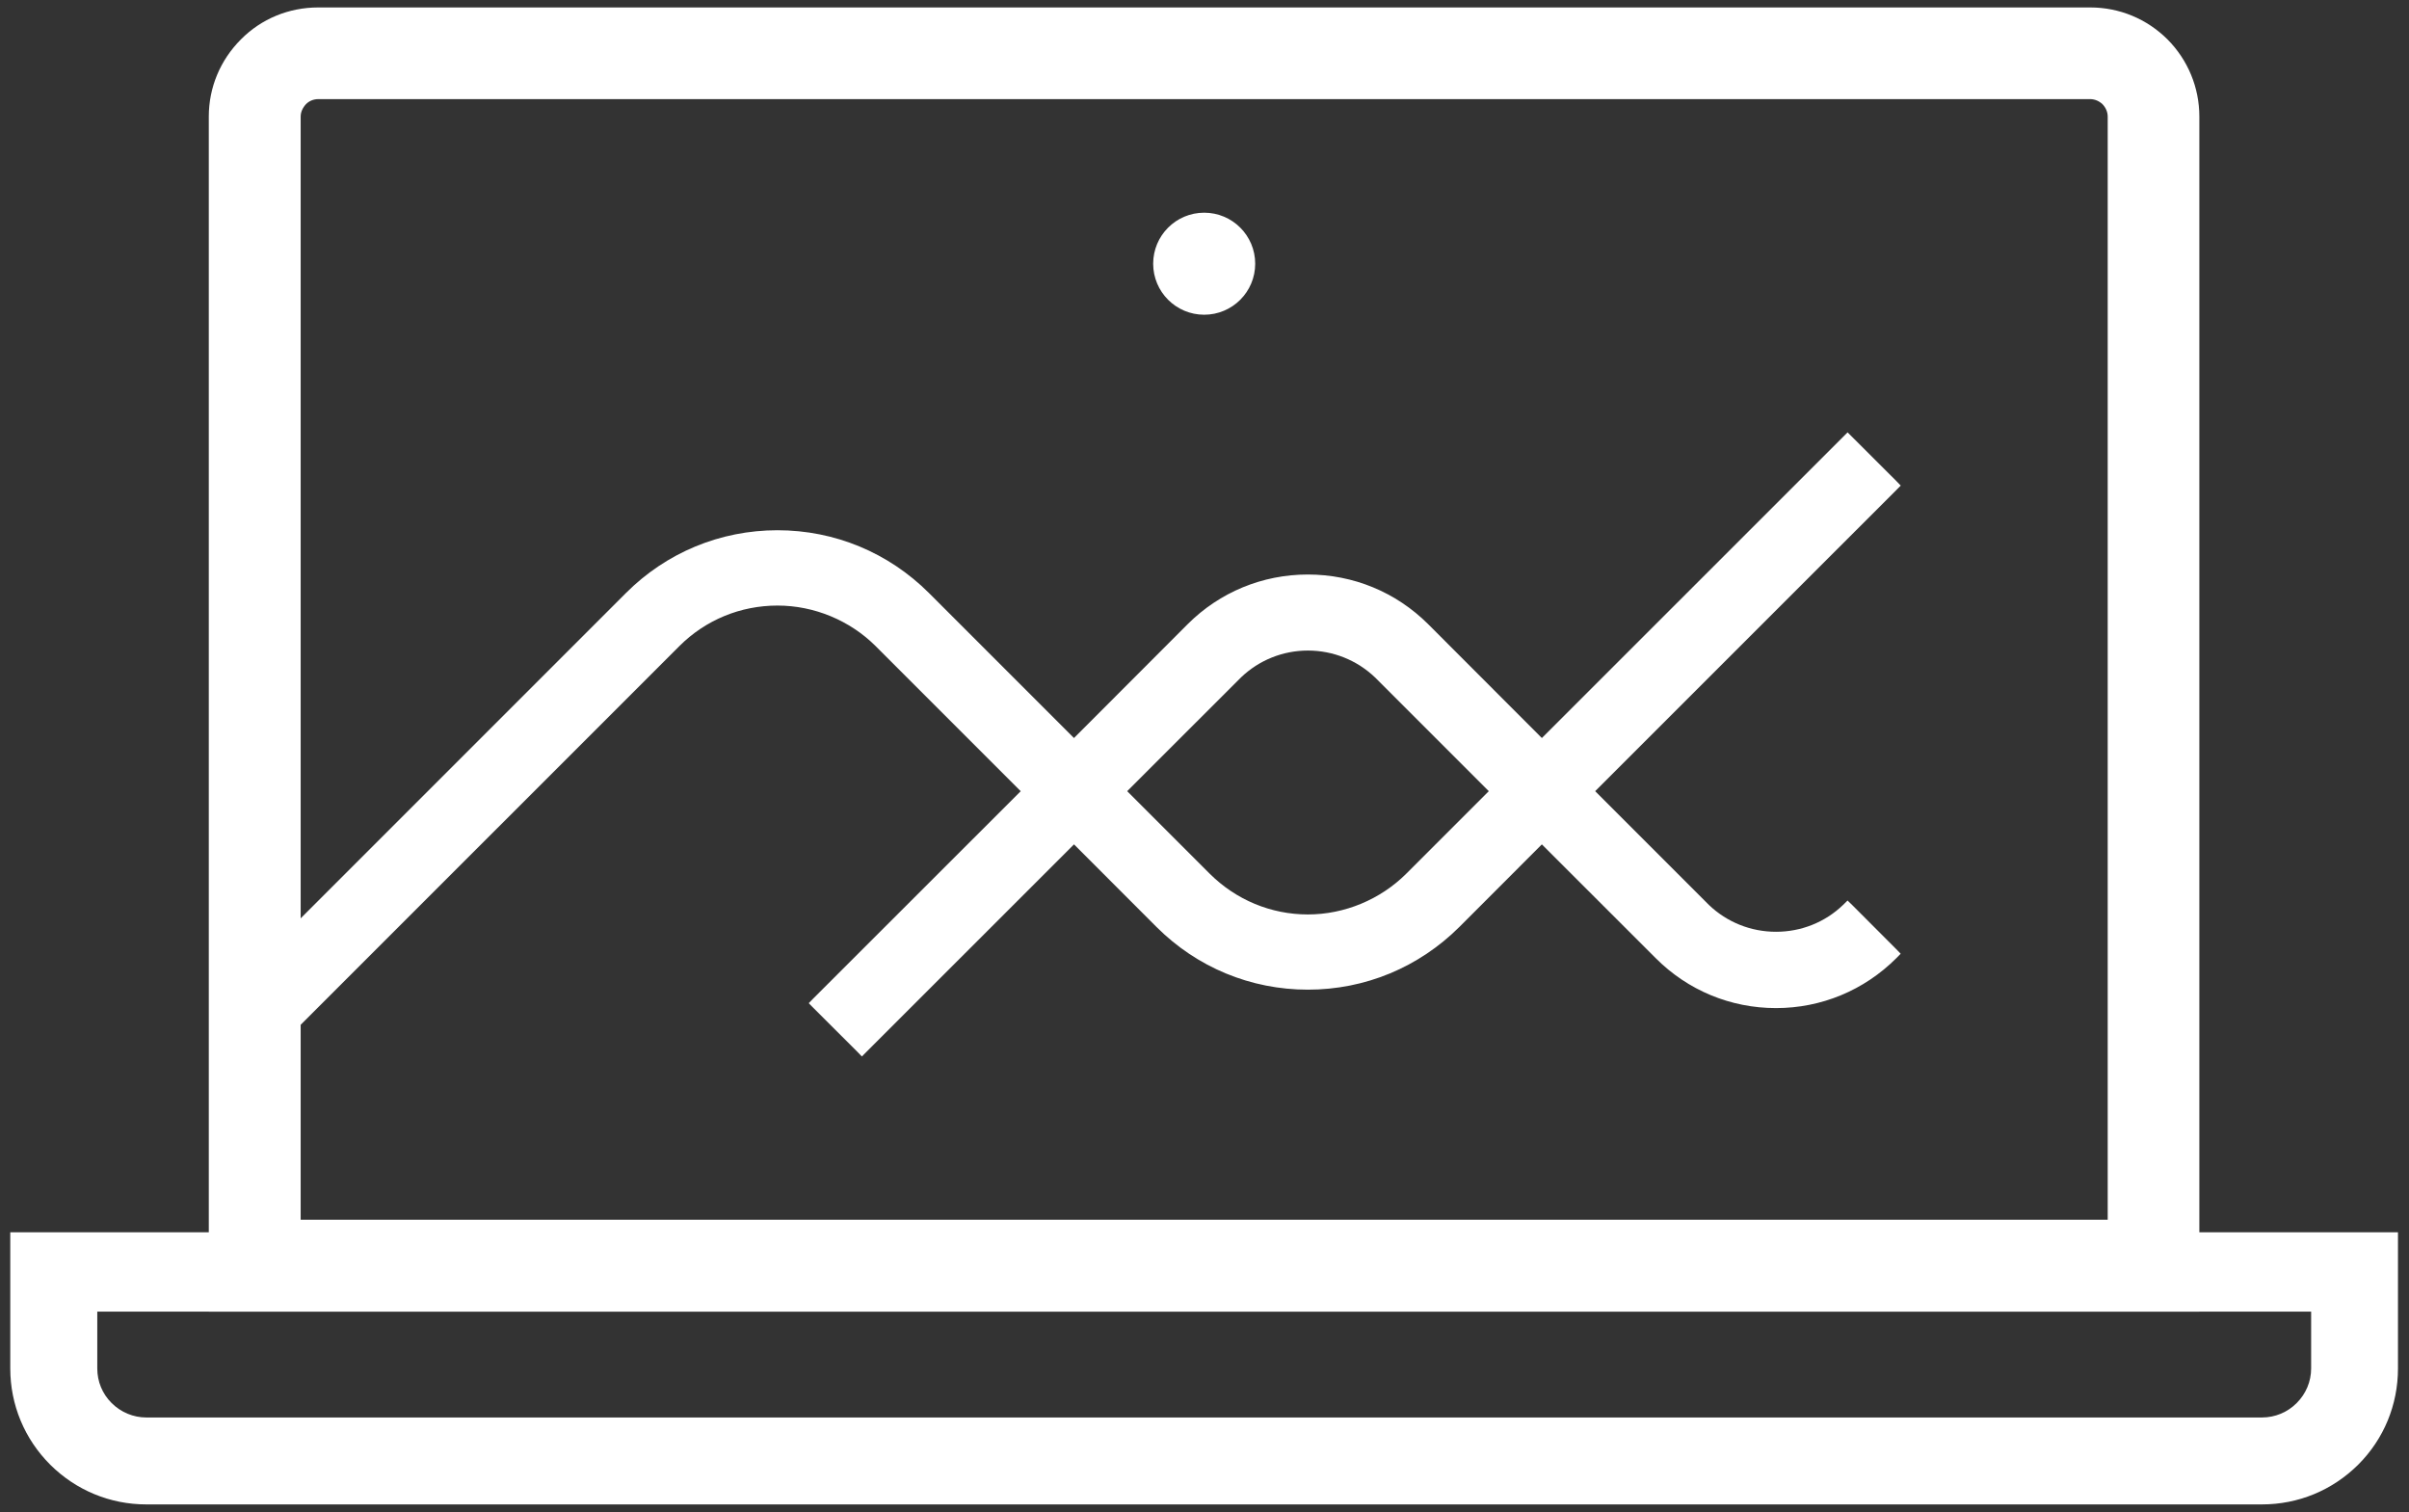 <?xml version="1.0" encoding="utf-8"?>
<!-- Generator: Adobe Illustrator 13.0.0, SVG Export Plug-In . SVG Version: 6.00 Build 14948)  -->
<!DOCTYPE svg PUBLIC "-//W3C//DTD SVG 1.1//EN" "http://www.w3.org/Graphics/SVG/1.1/DTD/svg11.dtd">
<svg version="1.1" id="Layer_1" xmlns="http://www.w3.org/2000/svg" xmlns:xlink="http://www.w3.org/1999/xlink" x="0px" y="0px"
	 width="61.438px" height="38.563px" viewBox="0 0 61.438 38.563" enable-background="new 0 0 61.438 38.563" xml:space="preserve">
<rect x="0" y="0" width="61.438" height="38.563" fill="#333333" stroke="none"/>
<g>
	<path fill="#FFFFFF" d="M56.09,33.448h-0.059h-0.207H5.594H5.391H5.325v-0.061v-0.205V2.973c0-0.744,0.293-1.441,0.82-1.969
		C6.665,0.479,7.368,0.19,8.114,0.19h45.195c0.742,0,1.441,0.289,1.969,0.814c0.523,0.527,0.813,1.229,0.813,1.969v30.209v0.205
		V33.448L56.09,33.448z M7.668,31.106h46.086V2.973c0-0.119-0.051-0.23-0.133-0.316c-0.086-0.08-0.195-0.129-0.313-0.129H8.114
		c-0.117,0-0.23,0.047-0.309,0.127C7.719,2.747,7.668,2.858,7.668,2.973V31.106L7.668,31.106z"/>
	<path fill="#FFFFFF" d="M0.262,31.425v3.473c0,0.926,0.363,1.799,1.02,2.455c0.656,0.652,1.527,1.012,2.449,1.012h53.957
		c0.926,0,1.797-0.359,2.457-1.016c0.652-0.652,1.012-1.525,1.012-2.451v-3.473H0.262z M58.942,34.898
		c0,0.334-0.133,0.646-0.367,0.881c-0.234,0.236-0.551,0.369-0.887,0.369H3.731c-0.332,0-0.648-0.133-0.883-0.367
		c-0.238-0.236-0.367-0.549-0.367-0.883v-1.45h56.461V34.898z"/>
	<circle fill="#FFFFFF" cx="30.711" cy="6.725" r="1.301"/>
	<path fill="#FFFFFF" d="M21.981,26.942l-0.113-0.117l-1.129-1.127l-0.113-0.115l0.113-0.117l5.293-5.289l-3.699-3.699
		c-0.66-0.658-1.57-1.035-2.504-1.035c-0.945,0-1.836,0.367-2.504,1.035L6.977,26.825L6.86,26.942l-0.117-0.117l-1.121-1.127
		L5.5,25.583l0.121-0.117l10.344-10.344c1.031-1.031,2.406-1.6,3.863-1.6s2.828,0.568,3.863,1.6l3.699,3.699l2.902-2.906
		c0.816-0.814,1.906-1.264,3.063-1.264c1.16,0,2.246,0.449,3.066,1.264l2.902,2.906l7.68-7.678l0.117-0.117l0.117,0.117l1.125,1.123
		l0.113,0.117l-0.113,0.115l-7.68,7.678l2.902,2.902c0.461,0.441,1.07,0.684,1.711,0.684s1.25-0.242,1.711-0.686l0.113-0.111
		l0.117,0.113l1.125,1.127l0.113,0.117l-0.113,0.115c-0.82,0.818-1.91,1.271-3.066,1.271c-1.16,0-2.25-0.453-3.066-1.271
		l-2.906-2.904l-2.105,2.107c-1.035,1.029-2.402,1.598-3.863,1.598c-1.457,0-2.828-0.568-3.859-1.598l-2.105-2.107l-5.293,5.291
		L21.981,26.942L21.981,26.942z M28.747,20.176l2.105,2.105c0.672,0.668,1.563,1.039,2.504,1.039c0.934,0,1.848-0.381,2.508-1.039
		l2.105-2.105l-2.902-2.902c-0.461-0.439-1.07-0.684-1.711-0.684c-0.637,0-1.246,0.244-1.707,0.686L28.747,20.176L28.747,20.176z"/>
</g>
</svg>
